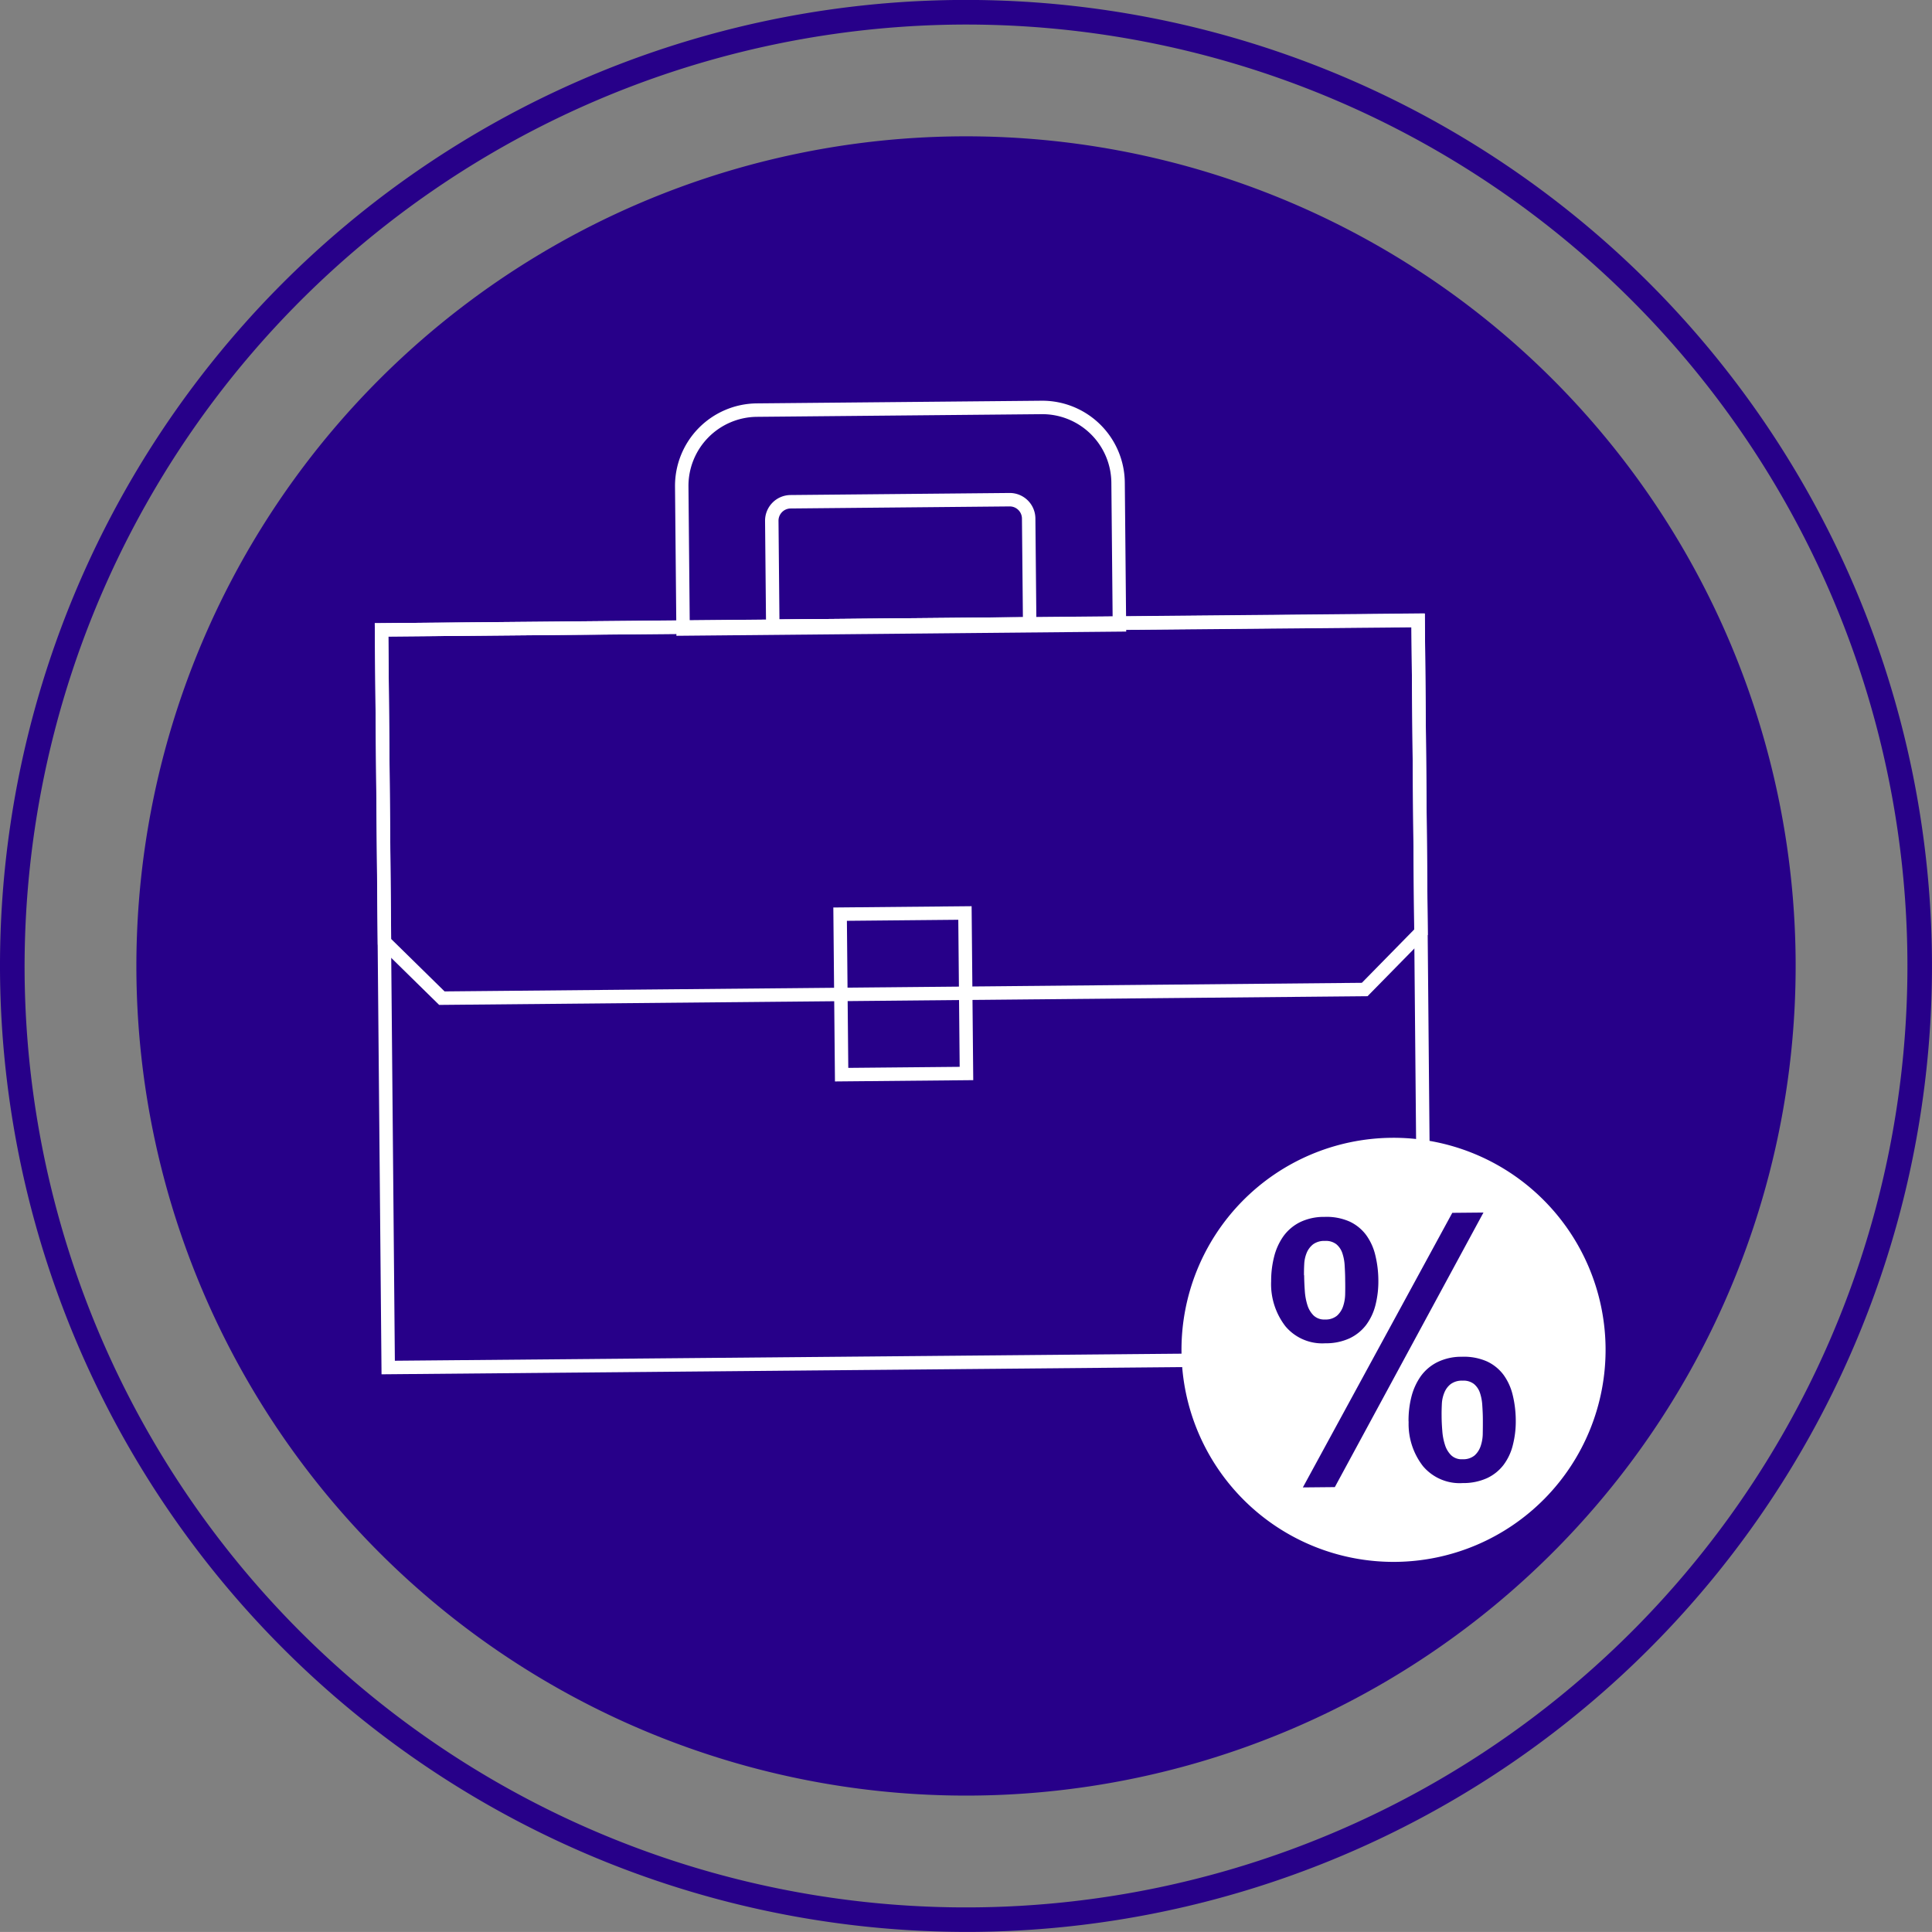 <svg xmlns="http://www.w3.org/2000/svg" width="145.579" height="145.577" viewBox="0 0 145.579 145.577"><rect x="0" y="0" width="145.579" height="145.577" fill="#808080" stroke="none"/><g transform="translate(791 1251.314)"><path d="M195.74,2621.99a72.789,72.789,0,1,1,73.47,72.1,72.872,72.872,0,0,1-73.47-72.1m1.852-.017a70.938,70.938,0,1,0,70.27-71.6,71.018,71.018,0,0,0-70.27,71.6" transform="translate(-986.737 -3799.834)" fill="#270089"/><path d="M331.039,2620.718a62.514,62.514,0,1,0-61.925,63.1,62.513,62.513,0,0,0,61.925-63.1" transform="translate(-986.737 -3799.834)" fill="#270089"/><rect width="78.108" height="55.583" transform="matrix(1, -0.009, 0.009, 1, -762.249, -1203.852)" fill="none" stroke="#fff" stroke-miterlimit="10" stroke-width="1.013"/><path d="M302.594,2595.25l-78.106.732.22,23.506,4.325,4.245,69.536-.652,4.244-4.325Z" transform="translate(-986.737 -3799.834)" fill="none" stroke="#fff" stroke-miterlimit="10" stroke-width="1.013"/><rect width="9.407" height="12.095" transform="translate(-727.696 -1182.431) rotate(-0.538)" fill="none" stroke="#fff" stroke-miterlimit="10" stroke-width="1.013"/><path d="M280.087,2595.608l-32.88.309-.1-10.727a5.714,5.714,0,0,1,5.66-5.768l21.453-.2a5.714,5.714,0,0,1,5.766,5.66Z" transform="translate(-986.737 -3799.834)" fill="none" stroke="#fff" stroke-miterlimit="10" stroke-width="1.013"/><path d="M273.325,2595.524l-19.358.182-.075-7.936a1.429,1.429,0,0,1,1.415-1.442l16.5-.155a1.428,1.428,0,0,1,1.442,1.415Z" transform="translate(-986.737 -3799.834)" fill="none" stroke="#fff" stroke-miterlimit="10" stroke-width="1.013"/><path d="M316.719,2650.083a15.978,15.978,0,1,1-16.128-15.828,15.98,15.98,0,0,1,16.128,15.828" transform="translate(-986.737 -3799.834)" fill="#fff"/><path d="M291.52,2645.09a7.359,7.359,0,0,1,.219-1.857,4.617,4.617,0,0,1,.7-1.554,3.436,3.436,0,0,1,1.25-1.064,4.111,4.111,0,0,1,1.85-.4,4.266,4.266,0,0,1,1.9.355,3.282,3.282,0,0,1,1.24,1.012,4.26,4.26,0,0,1,.692,1.53,8.135,8.135,0,0,1,.227,1.879,7.265,7.265,0,0,1-.218,1.87,4.238,4.238,0,0,1-.706,1.5,3.4,3.4,0,0,1-1.237,1,4.251,4.251,0,0,1-1.834.377,3.623,3.623,0,0,1-3-1.272,5.193,5.193,0,0,1-1.085-3.366m13.651-5.191,2.349-.022-11.2,20.689-2.408.023Zm-11.163,4.7q.006.582.051,1.19a4.523,4.523,0,0,0,.2,1.077,1.875,1.875,0,0,0,.465.771,1.164,1.164,0,0,0,.862.3,1.337,1.337,0,0,0,.895-.285,1.657,1.657,0,0,0,.463-.711,3.074,3.074,0,0,0,.156-.956c.007-.349.007-.692,0-1.023,0-.35-.016-.706-.037-1.065a3.527,3.527,0,0,0-.174-.953,1.49,1.49,0,0,0-.449-.674,1.276,1.276,0,0,0-.86-.254,1.42,1.42,0,0,0-.9.257,1.6,1.6,0,0,0-.48.64,2.535,2.535,0,0,0-.185.847c-.017.3-.021.586-.019.843m7.879,11.021a7.228,7.228,0,0,1,.214-1.854,4.686,4.686,0,0,1,.706-1.558,3.421,3.421,0,0,1,1.25-1.061,4.089,4.089,0,0,1,1.85-.407,4.3,4.3,0,0,1,1.9.356,3.29,3.29,0,0,1,1.242,1.013,4.285,4.285,0,0,1,.69,1.529,8.214,8.214,0,0,1,.227,1.879,7.168,7.168,0,0,1-.219,1.87,4.12,4.12,0,0,1-.7,1.5,3.339,3.339,0,0,1-1.233.993,4.3,4.3,0,0,1-1.838.377,3.616,3.616,0,0,1-3-1.273,5.176,5.176,0,0,1-1.082-3.365m2.484-.493q0,.58.052,1.188a4.391,4.391,0,0,0,.206,1.078,1.872,1.872,0,0,0,.463.77,1.144,1.144,0,0,0,.86.3,1.337,1.337,0,0,0,.9-.283,1.636,1.636,0,0,0,.462-.71,3.028,3.028,0,0,0,.158-.956c.007-.352.009-.693.007-1.026,0-.349-.017-.7-.041-1.063a3.62,3.62,0,0,0-.174-.954,1.487,1.487,0,0,0-.449-.673,1.273,1.273,0,0,0-.86-.256,1.421,1.421,0,0,0-.9.259,1.55,1.55,0,0,0-.477.642,2.515,2.515,0,0,0-.188.843c-.014.3-.022.587-.019.845" transform="translate(-986.737 -3799.834)" fill="#270089"/></g></svg>